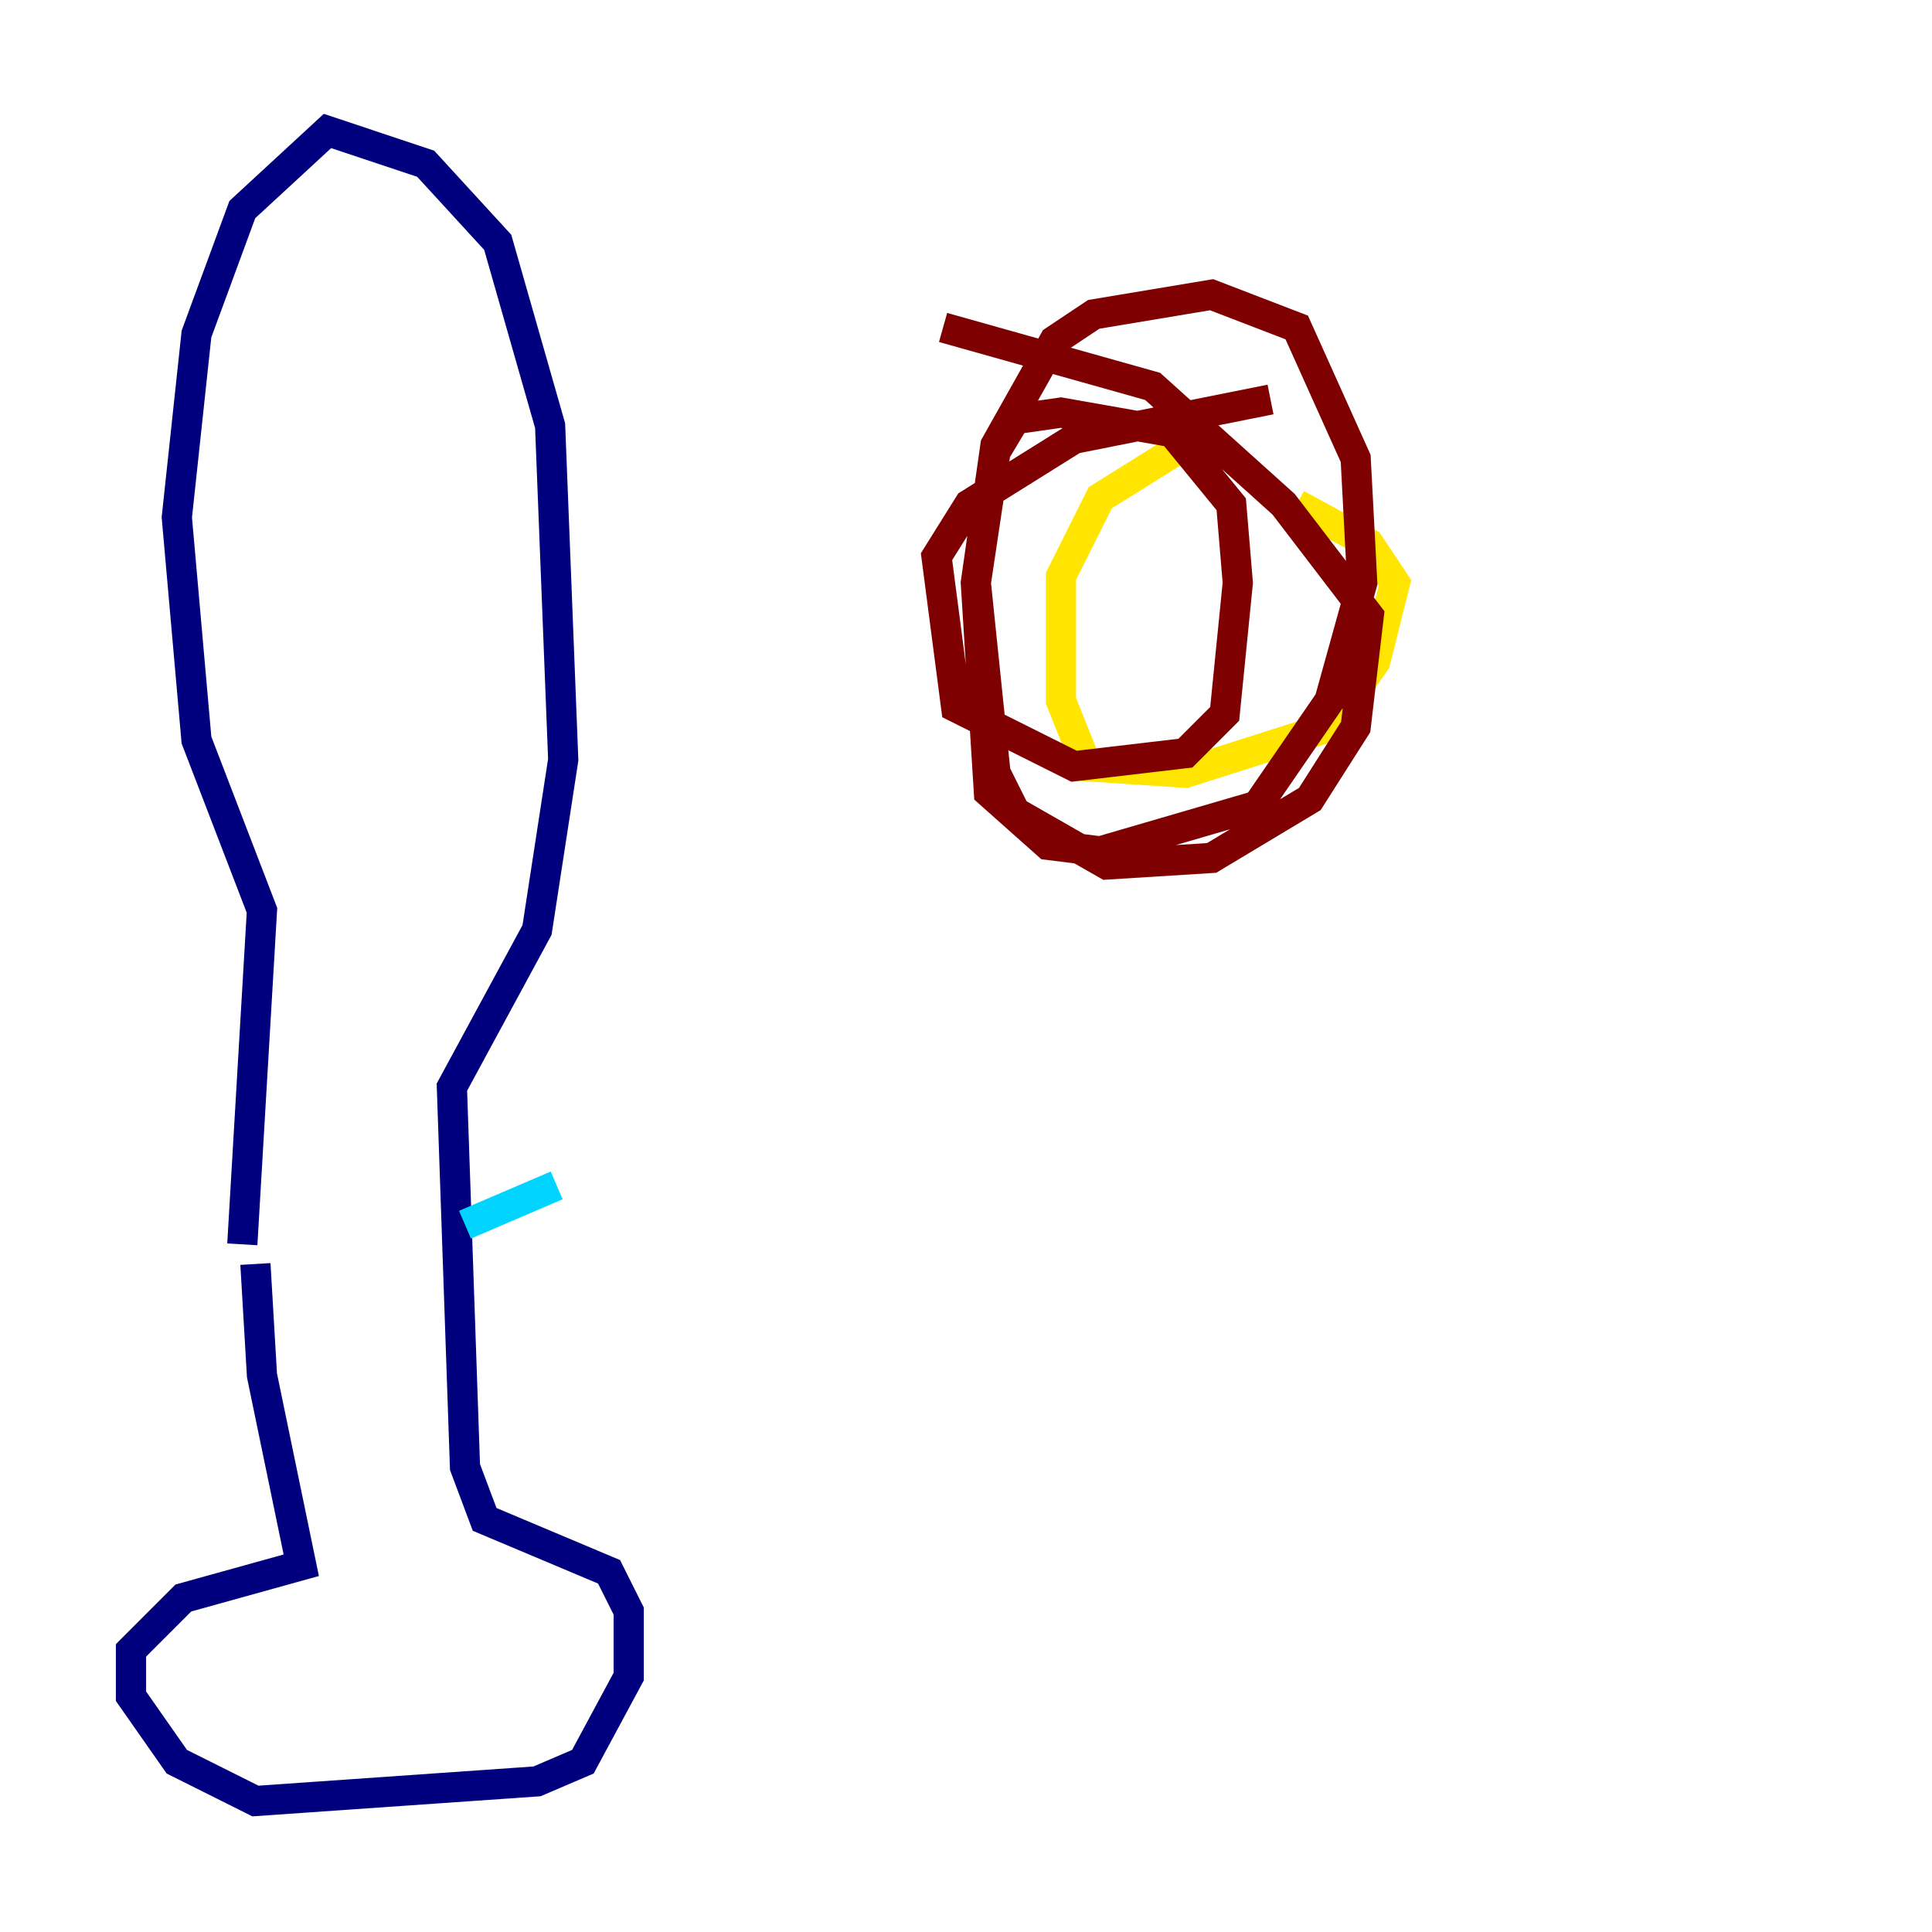 <?xml version="1.0" encoding="utf-8" ?>
<svg baseProfile="tiny" height="128" version="1.2" viewBox="0,0,128,128" width="128" xmlns="http://www.w3.org/2000/svg" xmlns:ev="http://www.w3.org/2001/xml-events" xmlns:xlink="http://www.w3.org/1999/xlink"><defs /><polyline fill="none" points="16.922,83.742 17.356,91.119 19.959,103.702 12.149,105.871 8.678,109.342 8.678,112.38 11.715,116.719 16.922,119.322 35.58,118.02 38.617,116.719 41.654,111.078 41.654,106.739 40.352,104.136 32.108,100.664 30.807,97.193 29.939,72.027 35.58,61.614 37.315,50.332 36.447,28.203 32.976,16.054 28.203,10.848 21.695,8.678 16.054,13.885 13.017,22.129 11.715,34.278 13.017,49.031 17.356,60.312 16.054,82.441" stroke="#00007f" stroke-width="2" /><polyline fill="none" points="30.807,81.139 36.881,78.536" stroke="#00d4ff" stroke-width="2" /><polyline fill="none" points="79.837,28.637 72.895,32.976 70.291,38.183 70.291,46.427 72.027,50.766 78.536,51.2 88.081,48.163 91.119,43.824 92.42,38.617 90.685,36.014 85.912,33.41" stroke="#ffe500" stroke-width="2" /><polyline fill="none" points="84.176,26.468 71.159,29.071 64.217,33.41 62.047,36.881 63.349,46.861 71.159,50.766 78.536,49.898 81.139,47.295 82.007,38.617 81.573,33.41 77.668,28.637 70.291,27.336 67.254,27.77 65.953,29.939 64.651,38.617 65.519,52.502 69.424,55.973 72.895,56.407 83.308,53.37 88.081,46.427 90.251,38.617 89.817,30.373 85.912,21.695 80.271,19.525 72.461,20.827 69.858,22.563 65.953,29.505 64.651,38.617 65.953,51.2 67.254,53.803 73.329,57.275 80.271,56.841 86.78,52.936 89.817,48.163 90.685,40.786 85.044,33.41 76.366,25.6 62.481,21.695" stroke="#7f0000" stroke-width="2" /></svg>